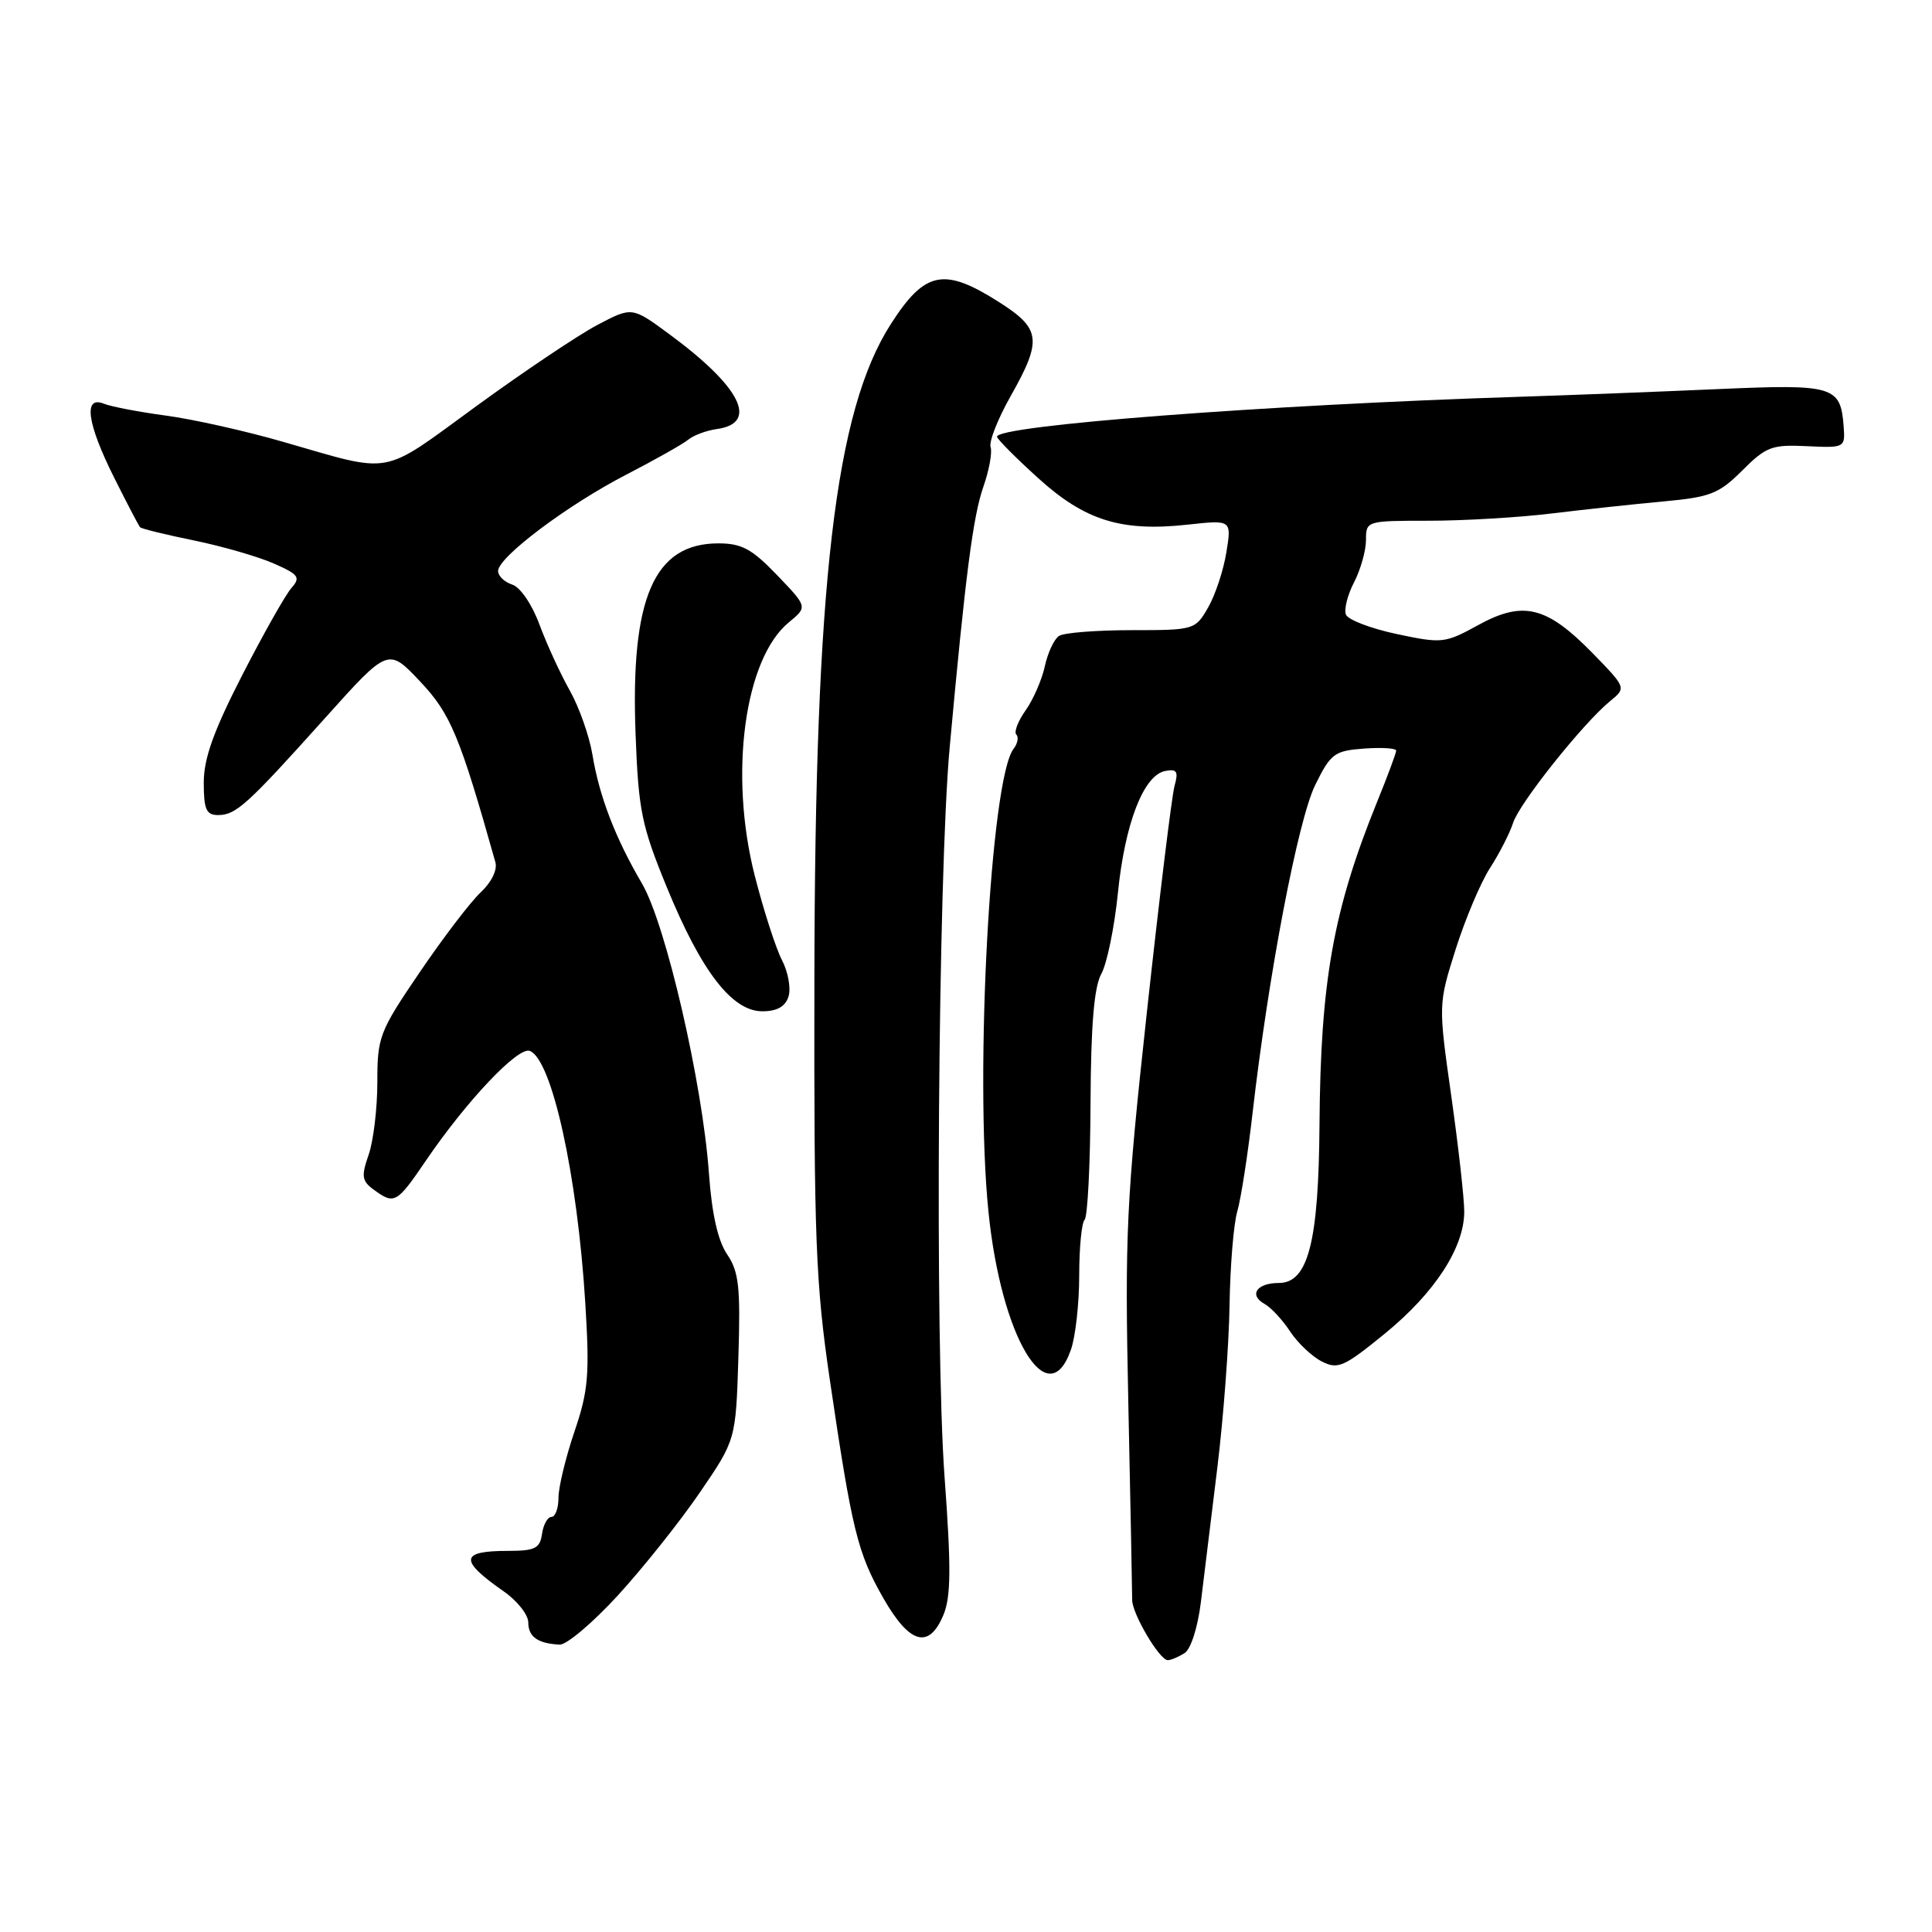 <?xml version="1.0" encoding="UTF-8" standalone="no"?>
<!DOCTYPE svg PUBLIC "-//W3C//DTD SVG 1.1//EN" "http://www.w3.org/Graphics/SVG/1.1/DTD/svg11.dtd" >
<svg xmlns="http://www.w3.org/2000/svg" xmlns:xlink="http://www.w3.org/1999/xlink" version="1.1" viewBox="0 0 256 256">
 <g >
 <path fill="currentColor"
d=" M 156.96 219.05 C 157.79 218.52 158.71 215.65 159.12 212.31 C 159.51 209.12 160.49 201.10 161.30 194.50 C 162.11 187.90 162.84 178.22 162.92 173.00 C 163.00 167.78 163.46 162.15 163.95 160.50 C 164.43 158.85 165.34 153.00 165.97 147.50 C 168.07 129.17 171.99 108.63 174.28 104.00 C 176.33 99.84 176.82 99.48 180.75 99.19 C 183.09 99.02 185.00 99.14 185.00 99.46 C 185.00 99.78 183.88 102.79 182.51 106.16 C 176.67 120.55 174.98 129.96 174.84 149.03 C 174.73 164.58 173.34 170.00 169.45 170.00 C 166.53 170.00 165.44 171.59 167.55 172.77 C 168.42 173.25 169.95 174.90 170.95 176.43 C 171.95 177.95 173.84 179.74 175.14 180.40 C 177.28 181.49 178.07 181.14 183.50 176.71 C 190.09 171.33 193.99 165.36 194.02 160.59 C 194.03 158.89 193.26 152.01 192.31 145.29 C 190.58 133.08 190.58 133.08 192.88 125.79 C 194.15 121.78 196.20 116.92 197.45 114.99 C 198.70 113.05 200.06 110.38 200.49 109.04 C 201.31 106.44 209.76 95.84 213.35 92.90 C 215.50 91.14 215.50 91.14 211.01 86.53 C 204.95 80.33 201.82 79.56 195.90 82.81 C 191.46 85.25 191.09 85.29 185.06 84.01 C 181.63 83.28 178.60 82.12 178.34 81.43 C 178.07 80.74 178.56 78.81 179.43 77.14 C 180.29 75.47 181.00 72.95 181.00 71.55 C 181.00 69.02 181.07 69.00 189.34 69.00 C 193.93 69.00 201.24 68.57 205.59 68.04 C 209.94 67.51 216.63 66.79 220.45 66.44 C 226.64 65.87 227.78 65.42 230.87 62.33 C 234.01 59.19 234.80 58.89 239.42 59.12 C 244.40 59.36 244.50 59.31 244.30 56.59 C 243.90 51.13 243.05 50.88 227.60 51.56 C 219.85 51.90 208.10 52.36 201.50 52.57 C 167.56 53.65 131.85 56.39 132.11 57.88 C 132.17 58.22 134.61 60.68 137.55 63.34 C 143.74 68.97 148.58 70.48 157.35 69.52 C 163.20 68.88 163.20 68.88 162.50 73.19 C 162.12 75.56 161.03 78.85 160.08 80.50 C 158.38 83.46 158.24 83.50 149.93 83.50 C 145.29 83.50 140.97 83.84 140.33 84.26 C 139.68 84.68 138.84 86.48 138.45 88.26 C 138.07 90.04 136.92 92.68 135.91 94.11 C 134.89 95.55 134.33 97.00 134.67 97.34 C 135.01 97.68 134.84 98.53 134.30 99.23 C 131.25 103.18 129.13 142.23 130.97 160.50 C 132.64 177.17 138.86 187.59 141.90 178.85 C 142.51 177.12 143.00 172.69 143.00 169.02 C 143.00 165.34 143.32 162.01 143.72 161.62 C 144.11 161.22 144.47 154.28 144.50 146.20 C 144.55 135.81 144.97 130.78 145.93 129.04 C 146.68 127.69 147.67 122.86 148.13 118.31 C 149.06 109.08 151.54 102.71 154.39 102.16 C 155.95 101.86 156.17 102.21 155.63 104.15 C 155.27 105.44 153.63 118.88 151.98 134.00 C 149.23 159.26 149.03 163.50 149.51 186.00 C 149.80 199.47 150.02 211.18 150.02 212.00 C 150.01 213.82 153.66 220.01 154.74 219.98 C 155.16 219.98 156.16 219.55 156.96 219.05 Z  M 81.88 211.39 C 85.21 207.75 90.09 201.63 92.72 197.78 C 97.50 190.79 97.50 190.79 97.84 179.86 C 98.13 170.54 97.91 168.52 96.35 166.21 C 95.12 164.40 94.32 160.84 93.94 155.50 C 93.09 143.53 88.23 122.48 85.07 117.08 C 81.53 111.04 79.41 105.52 78.50 100.00 C 78.09 97.53 76.74 93.70 75.50 91.50 C 74.26 89.30 72.45 85.37 71.49 82.78 C 70.50 80.08 68.94 77.80 67.87 77.46 C 66.84 77.13 66.00 76.32 66.00 75.66 C 66.00 73.83 75.17 66.93 82.97 62.90 C 86.80 60.92 90.51 58.83 91.21 58.25 C 91.92 57.67 93.62 57.04 94.99 56.85 C 100.59 56.07 98.16 51.24 88.62 44.23 C 83.74 40.64 83.74 40.64 79.13 43.07 C 76.60 44.41 69.38 49.25 63.08 53.84 C 50.30 63.15 52.28 62.79 37.50 58.54 C 32.55 57.11 25.58 55.55 22.00 55.07 C 18.42 54.59 14.71 53.88 13.75 53.49 C 11.01 52.39 11.54 56.13 15.12 63.28 C 16.83 66.70 18.38 69.66 18.56 69.86 C 18.74 70.06 21.95 70.85 25.69 71.61 C 29.44 72.38 34.19 73.75 36.26 74.66 C 39.59 76.12 39.86 76.50 38.62 77.91 C 37.84 78.78 34.91 83.98 32.10 89.45 C 28.30 96.87 27.00 100.49 27.00 103.70 C 27.00 107.25 27.33 108.00 28.89 108.00 C 31.26 108.00 32.72 106.68 43.06 95.16 C 51.44 85.82 51.44 85.82 55.65 90.28 C 59.71 94.57 60.93 97.52 65.64 114.24 C 65.93 115.26 65.13 116.90 63.70 118.24 C 62.36 119.48 58.74 124.23 55.64 128.79 C 50.26 136.70 50.00 137.37 50.00 143.39 C 50.00 146.86 49.48 151.19 48.85 153.00 C 47.85 155.87 47.94 156.49 49.54 157.65 C 52.26 159.64 52.57 159.47 56.46 153.75 C 61.84 145.85 68.66 138.65 70.20 139.25 C 73.13 140.37 76.50 155.68 77.55 172.59 C 78.14 182.18 77.97 184.25 76.11 189.72 C 74.95 193.14 74.00 197.08 74.00 198.47 C 74.00 199.86 73.58 201.00 73.07 201.00 C 72.56 201.00 72.00 202.01 71.82 203.25 C 71.55 205.17 70.89 205.50 67.33 205.50 C 60.94 205.50 60.81 206.72 66.75 210.87 C 68.54 212.11 70.00 213.97 70.00 214.98 C 70.00 216.89 71.27 217.78 74.16 217.92 C 75.08 217.96 78.55 215.02 81.88 211.39 Z  M 125.02 213.96 C 126.01 211.56 126.04 207.72 125.16 195.71 C 123.85 177.95 124.29 115.98 125.84 99.00 C 127.93 76.18 128.93 68.43 130.30 64.50 C 131.07 62.30 131.50 59.93 131.26 59.24 C 131.02 58.54 132.21 55.51 133.91 52.50 C 138.13 45.03 137.94 43.55 132.30 39.98 C 125.06 35.39 122.55 35.91 118.04 42.94 C 110.64 54.47 107.98 77.23 107.91 129.86 C 107.85 164.25 108.08 170.09 109.97 182.93 C 112.90 202.79 113.63 205.78 117.05 211.77 C 120.54 217.87 123.10 218.58 125.02 213.96 Z  M 104.48 132.05 C 104.82 130.98 104.44 128.81 103.62 127.23 C 102.80 125.65 101.18 120.62 100.01 116.04 C 96.58 102.60 98.63 87.30 104.53 82.46 C 107.01 80.42 107.01 80.42 102.97 76.21 C 99.63 72.73 98.27 72.00 95.19 72.00 C 86.65 72.00 83.52 79.22 84.22 97.36 C 84.60 107.39 85.01 109.40 88.35 117.55 C 92.91 128.69 96.99 134.00 101.01 134.00 C 102.96 134.00 104.06 133.38 104.48 132.05 Z "/>
</g>
</svg>